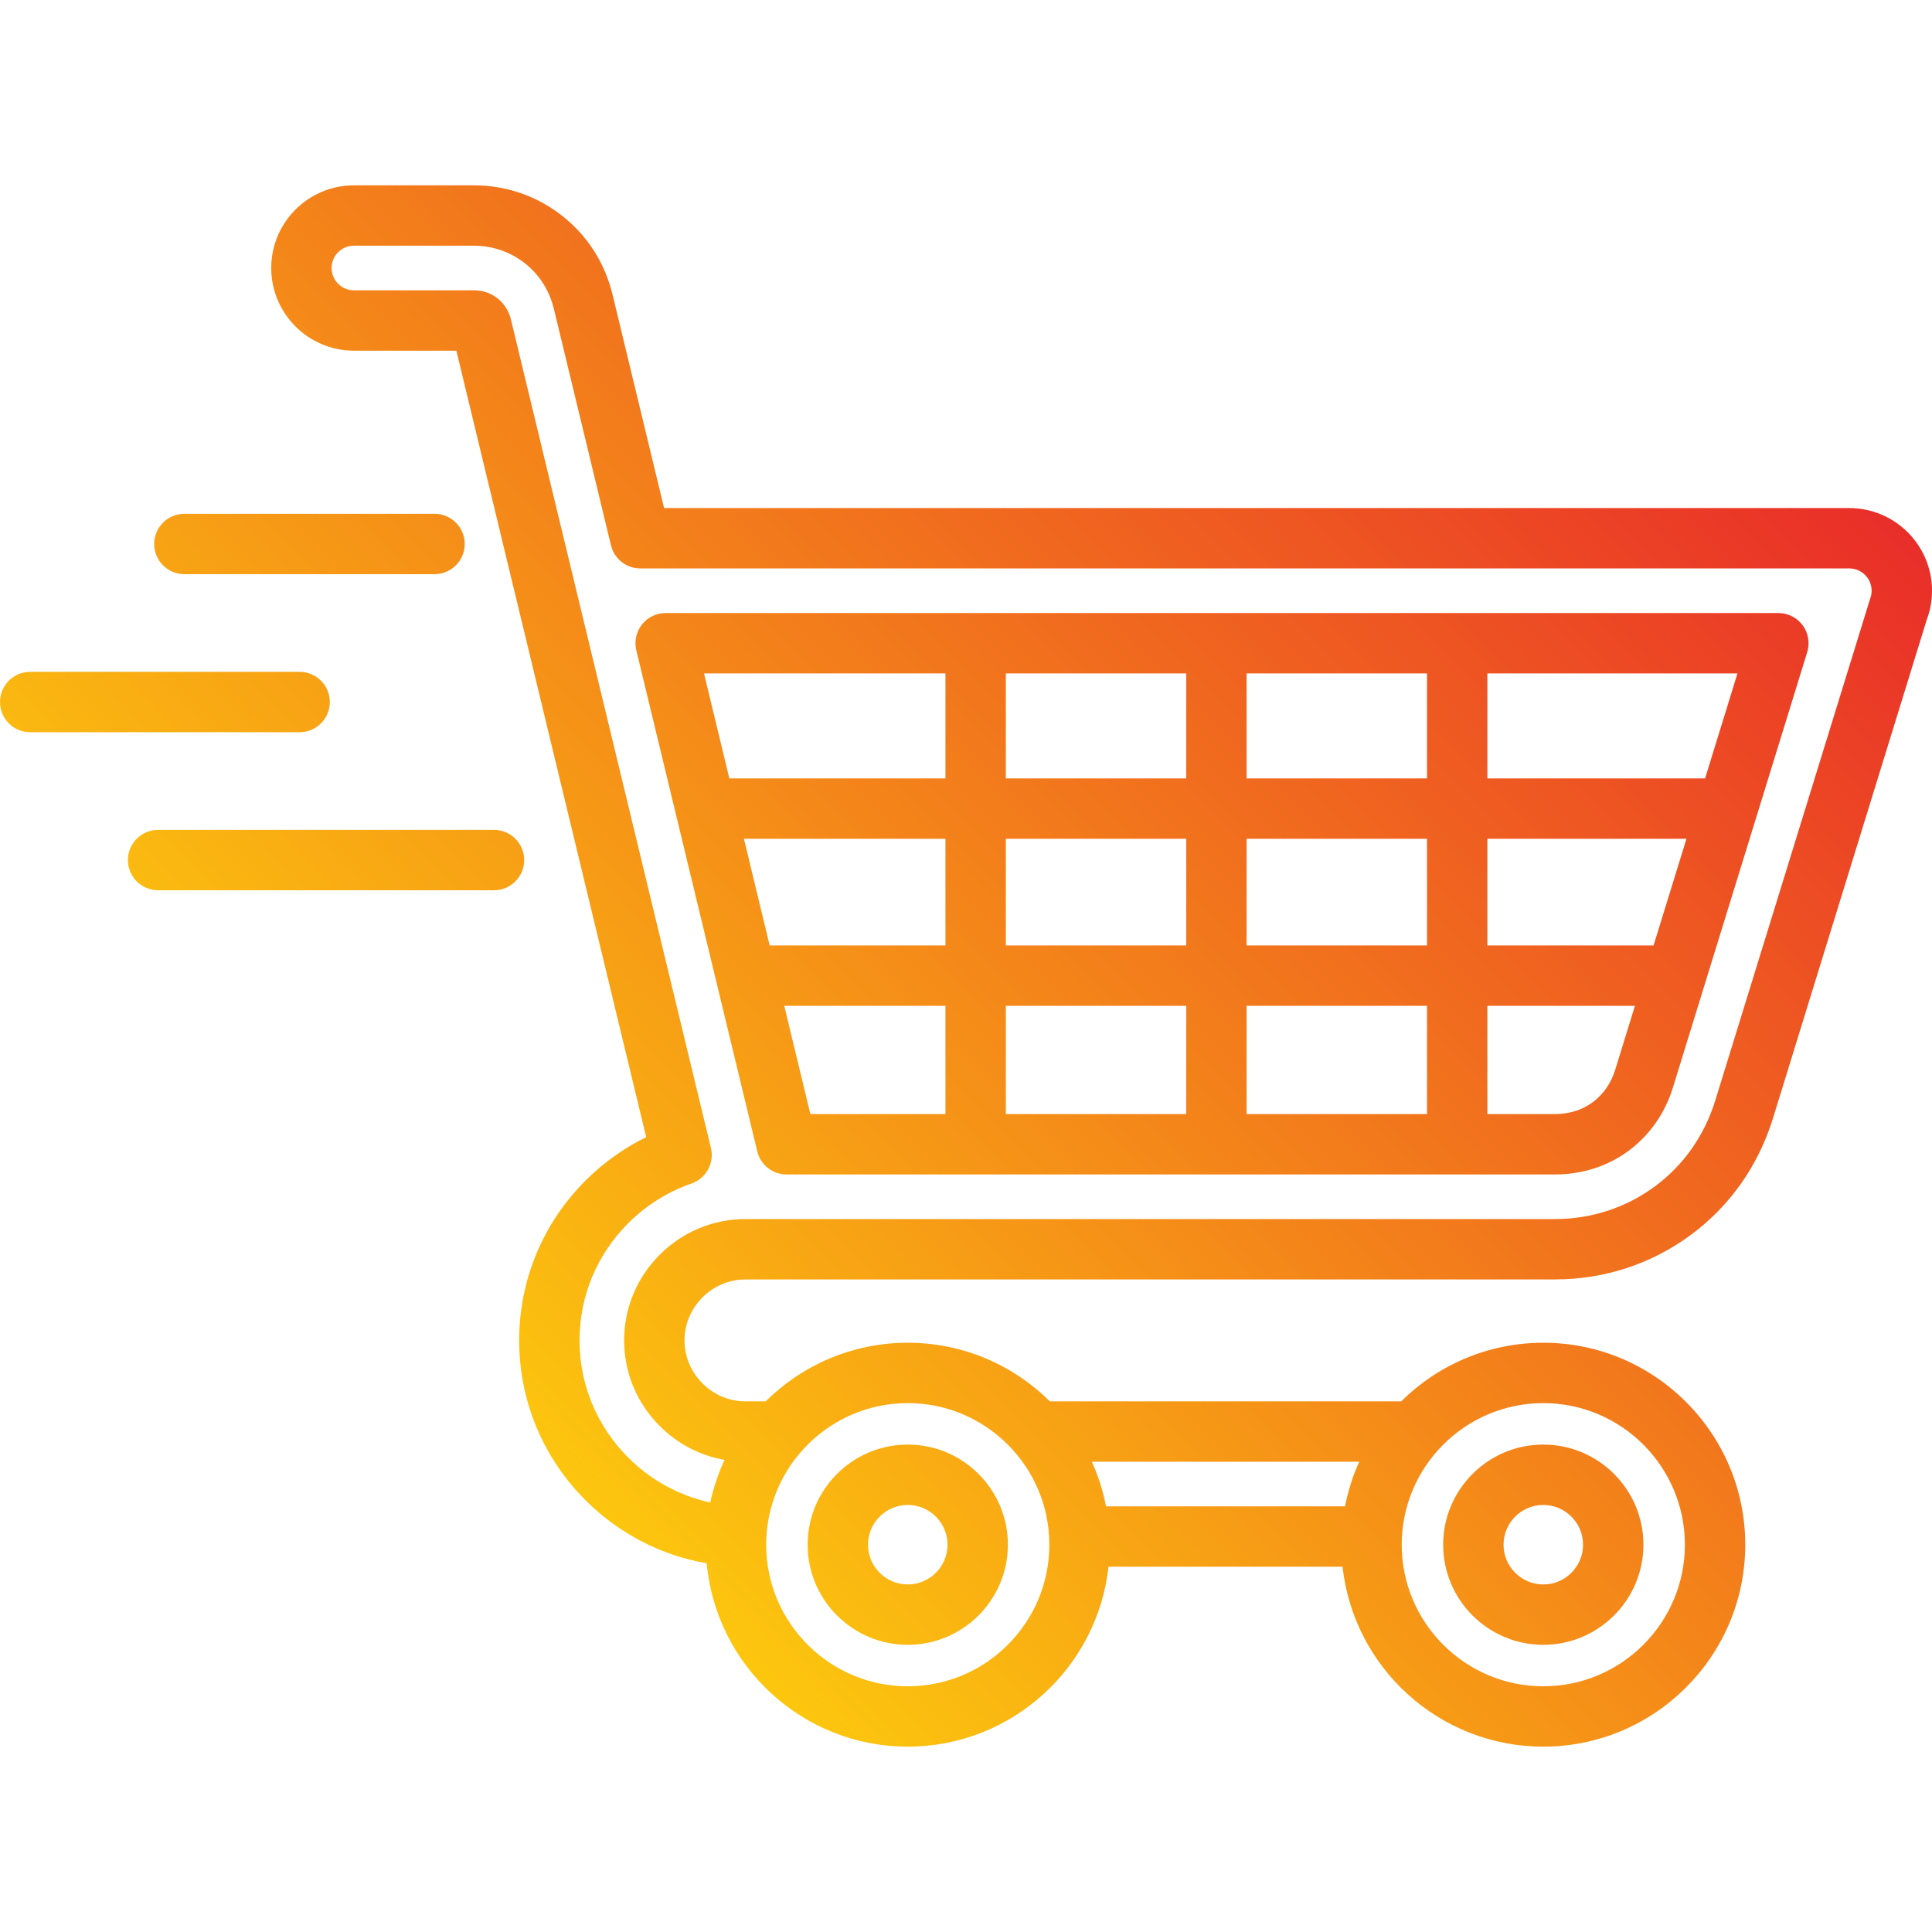 <svg id="Layer_1" enable-background="new 0 0 512 512" height="512" viewBox="0 0 512 512" width="512" xmlns="http://www.w3.org/2000/svg" xmlns:xlink="http://www.w3.org/1999/xlink"><linearGradient id="SVGID_1_" gradientUnits="userSpaceOnUse" x1="134.743" x2="439.218" y1="379.183" y2="74.708"><stop offset="0" stop-color="#fcc60e"/><stop offset="1" stop-color="#e92e29"/></linearGradient><path d="m490.091 134.642h-314.102l-13.645-56.521c-2.028-8.406-6.641-15.637-13.339-20.909-6.724-5.295-14.831-8.094-23.445-8.094h-31.772c-12.081 0-21.909 9.828-21.909 21.909 0 12.08 9.829 21.908 21.909 21.908h27.151l50.313 208.416c-5.921 2.913-11.389 6.814-16.068 11.493-11.349 11.349-17.6 26.397-17.6 42.375 0 15.976 6.25 31.024 17.6 42.375 8.818 8.818 20.016 14.596 32.1 16.699 2.499 27.207 25.437 48.588 53.284 48.588 27.54 0 50.28-20.911 53.197-47.688h62.029c2.916 26.777 25.657 47.688 53.197 47.688 29.512 0 53.521-24.009 53.521-53.521s-24.009-53.521-53.521-53.521c-14.673 0-27.983 5.939-37.661 15.535h-93.1c-9.678-9.596-22.988-15.535-37.661-15.535s-27.983 5.939-37.661 15.535h-5.349c-4.275 0-8.321-1.691-11.393-4.764-3.072-3.071-4.763-7.117-4.763-11.393s1.691-8.321 4.763-11.393 7.118-4.764 11.393-4.764h214.491c13.117 0 25.571-4.074 36.016-11.783 10.377-7.658 17.913-18.354 21.792-30.932l40.725-132.036c.941-2.481 1.418-5.091 1.418-7.762-.001-12.077-9.83-21.905-21.91-21.905zm-200.746 252.734h70.868c-1.689 3.733-2.965 7.69-3.763 11.818h-63.343c-.797-4.128-2.073-8.085-3.762-11.818zm119.645-15.535c20.689 0 37.521 16.832 37.521 37.521s-16.832 37.521-37.521 37.521-37.521-16.832-37.521-37.521 16.832-37.521 37.521-37.521zm-168.422 0c20.689 0 37.521 16.832 37.521 37.521s-16.832 37.521-37.521 37.521-37.521-16.832-37.521-37.521 16.832-37.521 37.521-37.521zm255.019-213.112c-.078.196-41.019 132.904-41.019 132.904-2.864 9.285-8.397 17.16-16.003 22.773-7.673 5.663-16.842 8.656-26.515 8.656h-214.492c-8.549 0-16.613 3.355-22.707 9.449s-9.45 14.158-9.45 22.707 3.356 16.613 9.45 22.707c4.755 4.754 10.712 7.833 17.161 8.96-1.659 3.571-2.94 7.351-3.781 11.293-8.162-1.779-15.703-5.869-21.734-11.899-8.327-8.328-12.913-19.359-12.913-31.062s4.586-22.734 12.913-31.061c4.713-4.713 10.504-8.348 16.748-10.512 3.892-1.349 6.124-5.432 5.157-9.436l-53.006-219.57c-.535-2.218-1.798-4.202-3.56-5.589-1.759-1.385-3.929-2.117-6.276-2.117h-31.772c-3.258 0-5.909-2.65-5.909-5.908 0-3.259 2.651-5.909 5.909-5.909h31.772c4.988 0 9.672 1.612 13.548 4.665 3.849 3.029 6.505 7.21 7.683 12.091l15.124 62.645c.867 3.593 4.082 6.123 7.776 6.123h320.4c3.258 0 5.909 2.65 5.909 5.909 0 .759-.139 1.492-.413 2.181zm-24.3 3.731h-294.881c-2.452 0-4.769 1.125-6.286 3.051-1.517 1.927-2.066 4.443-1.491 6.826l32.055 132.785c.867 3.593 4.081 6.123 7.776 6.123h203.59c7.225 0 13.967-2.158 19.5-6.241 5.6-4.134 9.678-9.944 11.793-16.805l35.588-115.382c.749-2.427.3-5.064-1.208-7.108-1.507-2.043-3.896-3.249-6.436-3.249zm-93.116 88.097h-47.808v-28.263h47.808zm16-28.263h52.756l-8.717 28.263h-44.039zm-197.022 0h53.406v28.263h-46.583zm69.406 0h47.808v28.263h-47.808zm0-16v-27.834h47.808v27.834zm47.808 60.263v28.688h-47.808v-28.688zm16 0h47.808v28.688h-47.808zm0-60.263v-27.834h47.808v27.834zm-79.808-27.834v27.834h-57.269l-6.719-27.834zm-42.721 88.097h42.721v28.688h-35.795zm220.22 16.927c-1.101 3.568-3.178 6.56-6.006 8.647-2.76 2.037-6.217 3.113-9.998 3.113h-17.878v-28.688h39.104zm23.809-77.19h-57.691v-27.834h66.276zm-211.295 229.602c14.631 0 26.534-11.903 26.534-26.534s-11.903-26.534-26.534-26.534-26.534 11.903-26.534 26.534 11.903 26.534 26.534 26.534zm0-37.069c5.809 0 10.534 4.726 10.534 10.534s-4.726 10.534-10.534 10.534-10.534-4.726-10.534-10.534 4.725-10.534 10.534-10.534zm168.422 37.069c14.631 0 26.534-11.903 26.534-26.534s-11.903-26.534-26.534-26.534-26.534 11.903-26.534 26.534 11.903 26.534 26.534 26.534zm0-37.069c5.809 0 10.534 4.726 10.534 10.534s-4.726 10.534-10.534 10.534-10.534-4.726-10.534-10.534 4.725-10.534 10.534-10.534zm-368.128-254.664c0-4.418 3.582-8 8-8h66.296c4.418 0 8 3.582 8 8s-3.582 8-8 8h-66.296c-4.418 0-8-3.582-8-8zm98.056 83.766c0 4.418-3.582 8-8 8h-89.02c-4.418 0-8-3.582-8-8s3.582-8 8-8h89.02c4.419 0 8 3.582 8 8zm-59.513-33.883h-71.405c-4.418 0-8-3.582-8-8s3.582-8 8-8h71.405c4.418 0 8 3.582 8 8s-3.581 8-8 8z" fill="url(#SVGID_1_)"/></svg>
